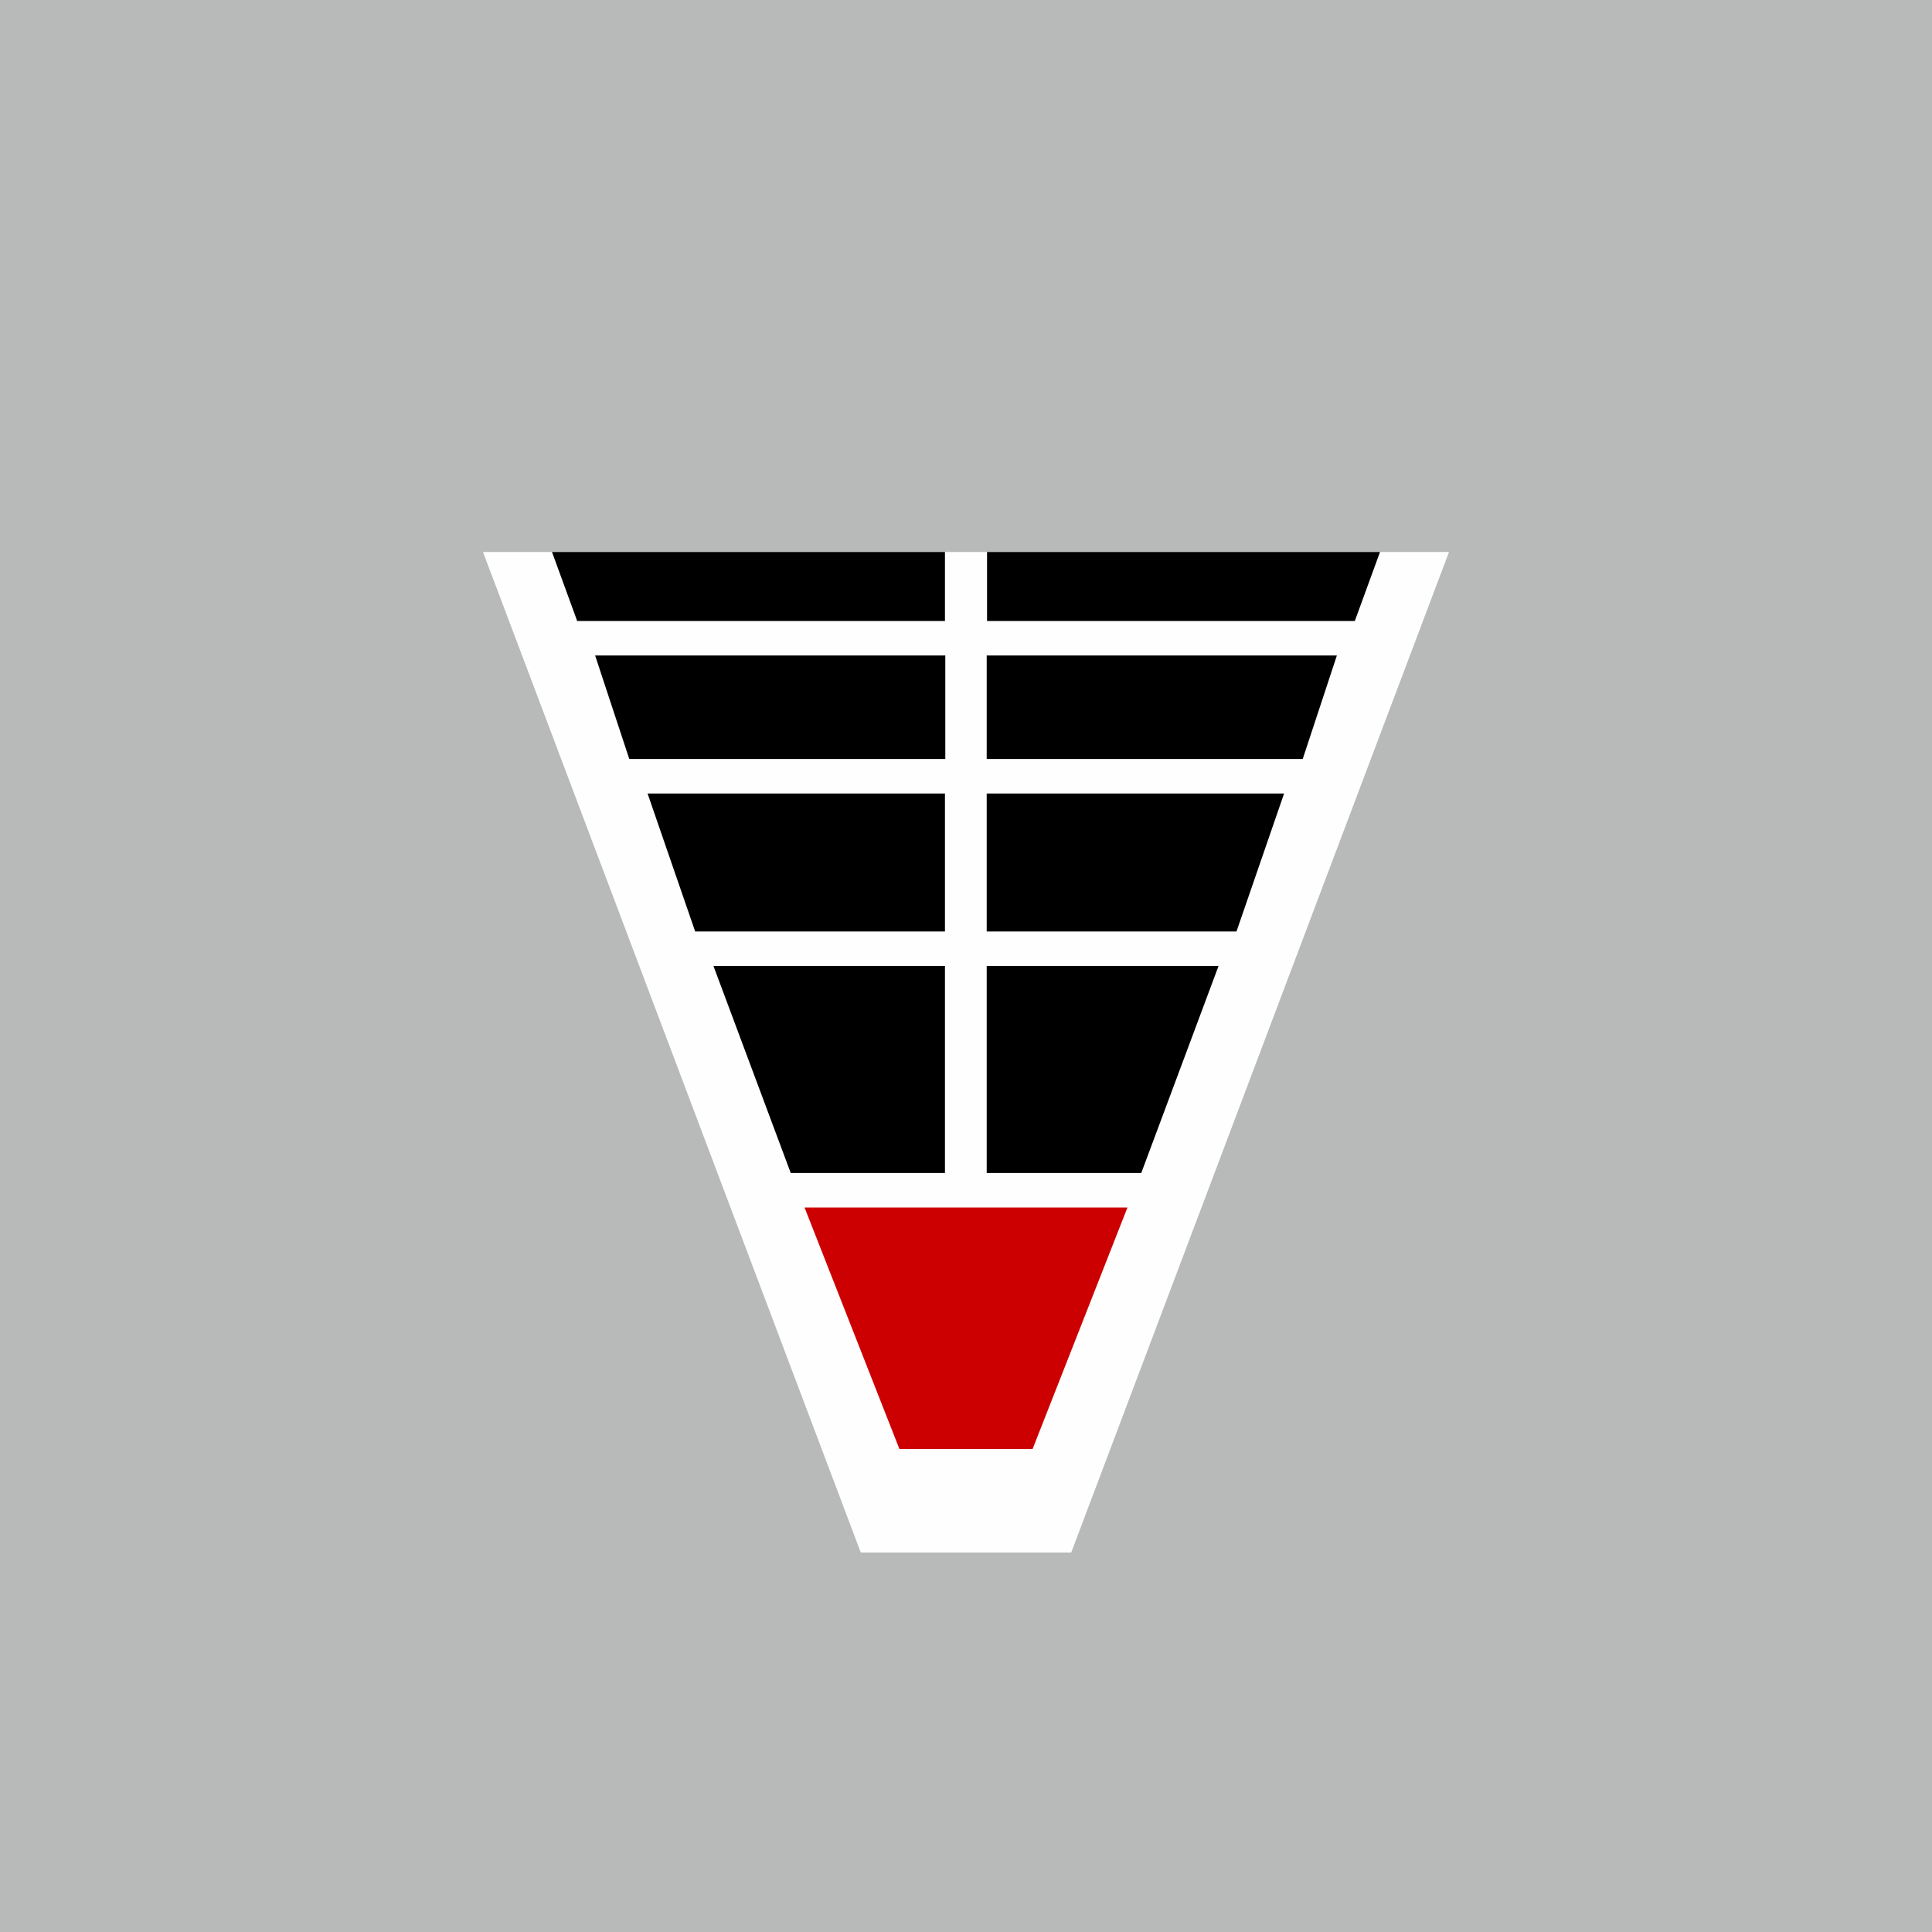<!-- by TradeStack --><svg width="56" height="56" viewBox="0 0 56 56" xmlns="http://www.w3.org/2000/svg"><path fill="#B8BAB9" d="M0 0h56v56H0z"/><path d="M31.05 45 42 16H14l10.95 29h6.1Z" fill="#FEFEFE"/><path d="M27.39 16H16l.73 2h10.66v-2ZM18.24 22l-.99-3H27.4v3h-9.15ZM18.77 23l1.38 4h7.24v-4h-8.62ZM22.92 34l-2.24-6h6.71v6h-4.47ZM28.61 34h4.47l2.24-6H28.6v6ZM35.85 27H28.6v-4h8.62l-1.38 4ZM28.61 22h9.15l.99-3H28.6v3ZM39.27 18H28.61v-2H40l-.73 2Z"/><path d="m23.32 35 2.75 7h3.86l2.75-7h-9.36Z" fill="#CC0001"/></svg>